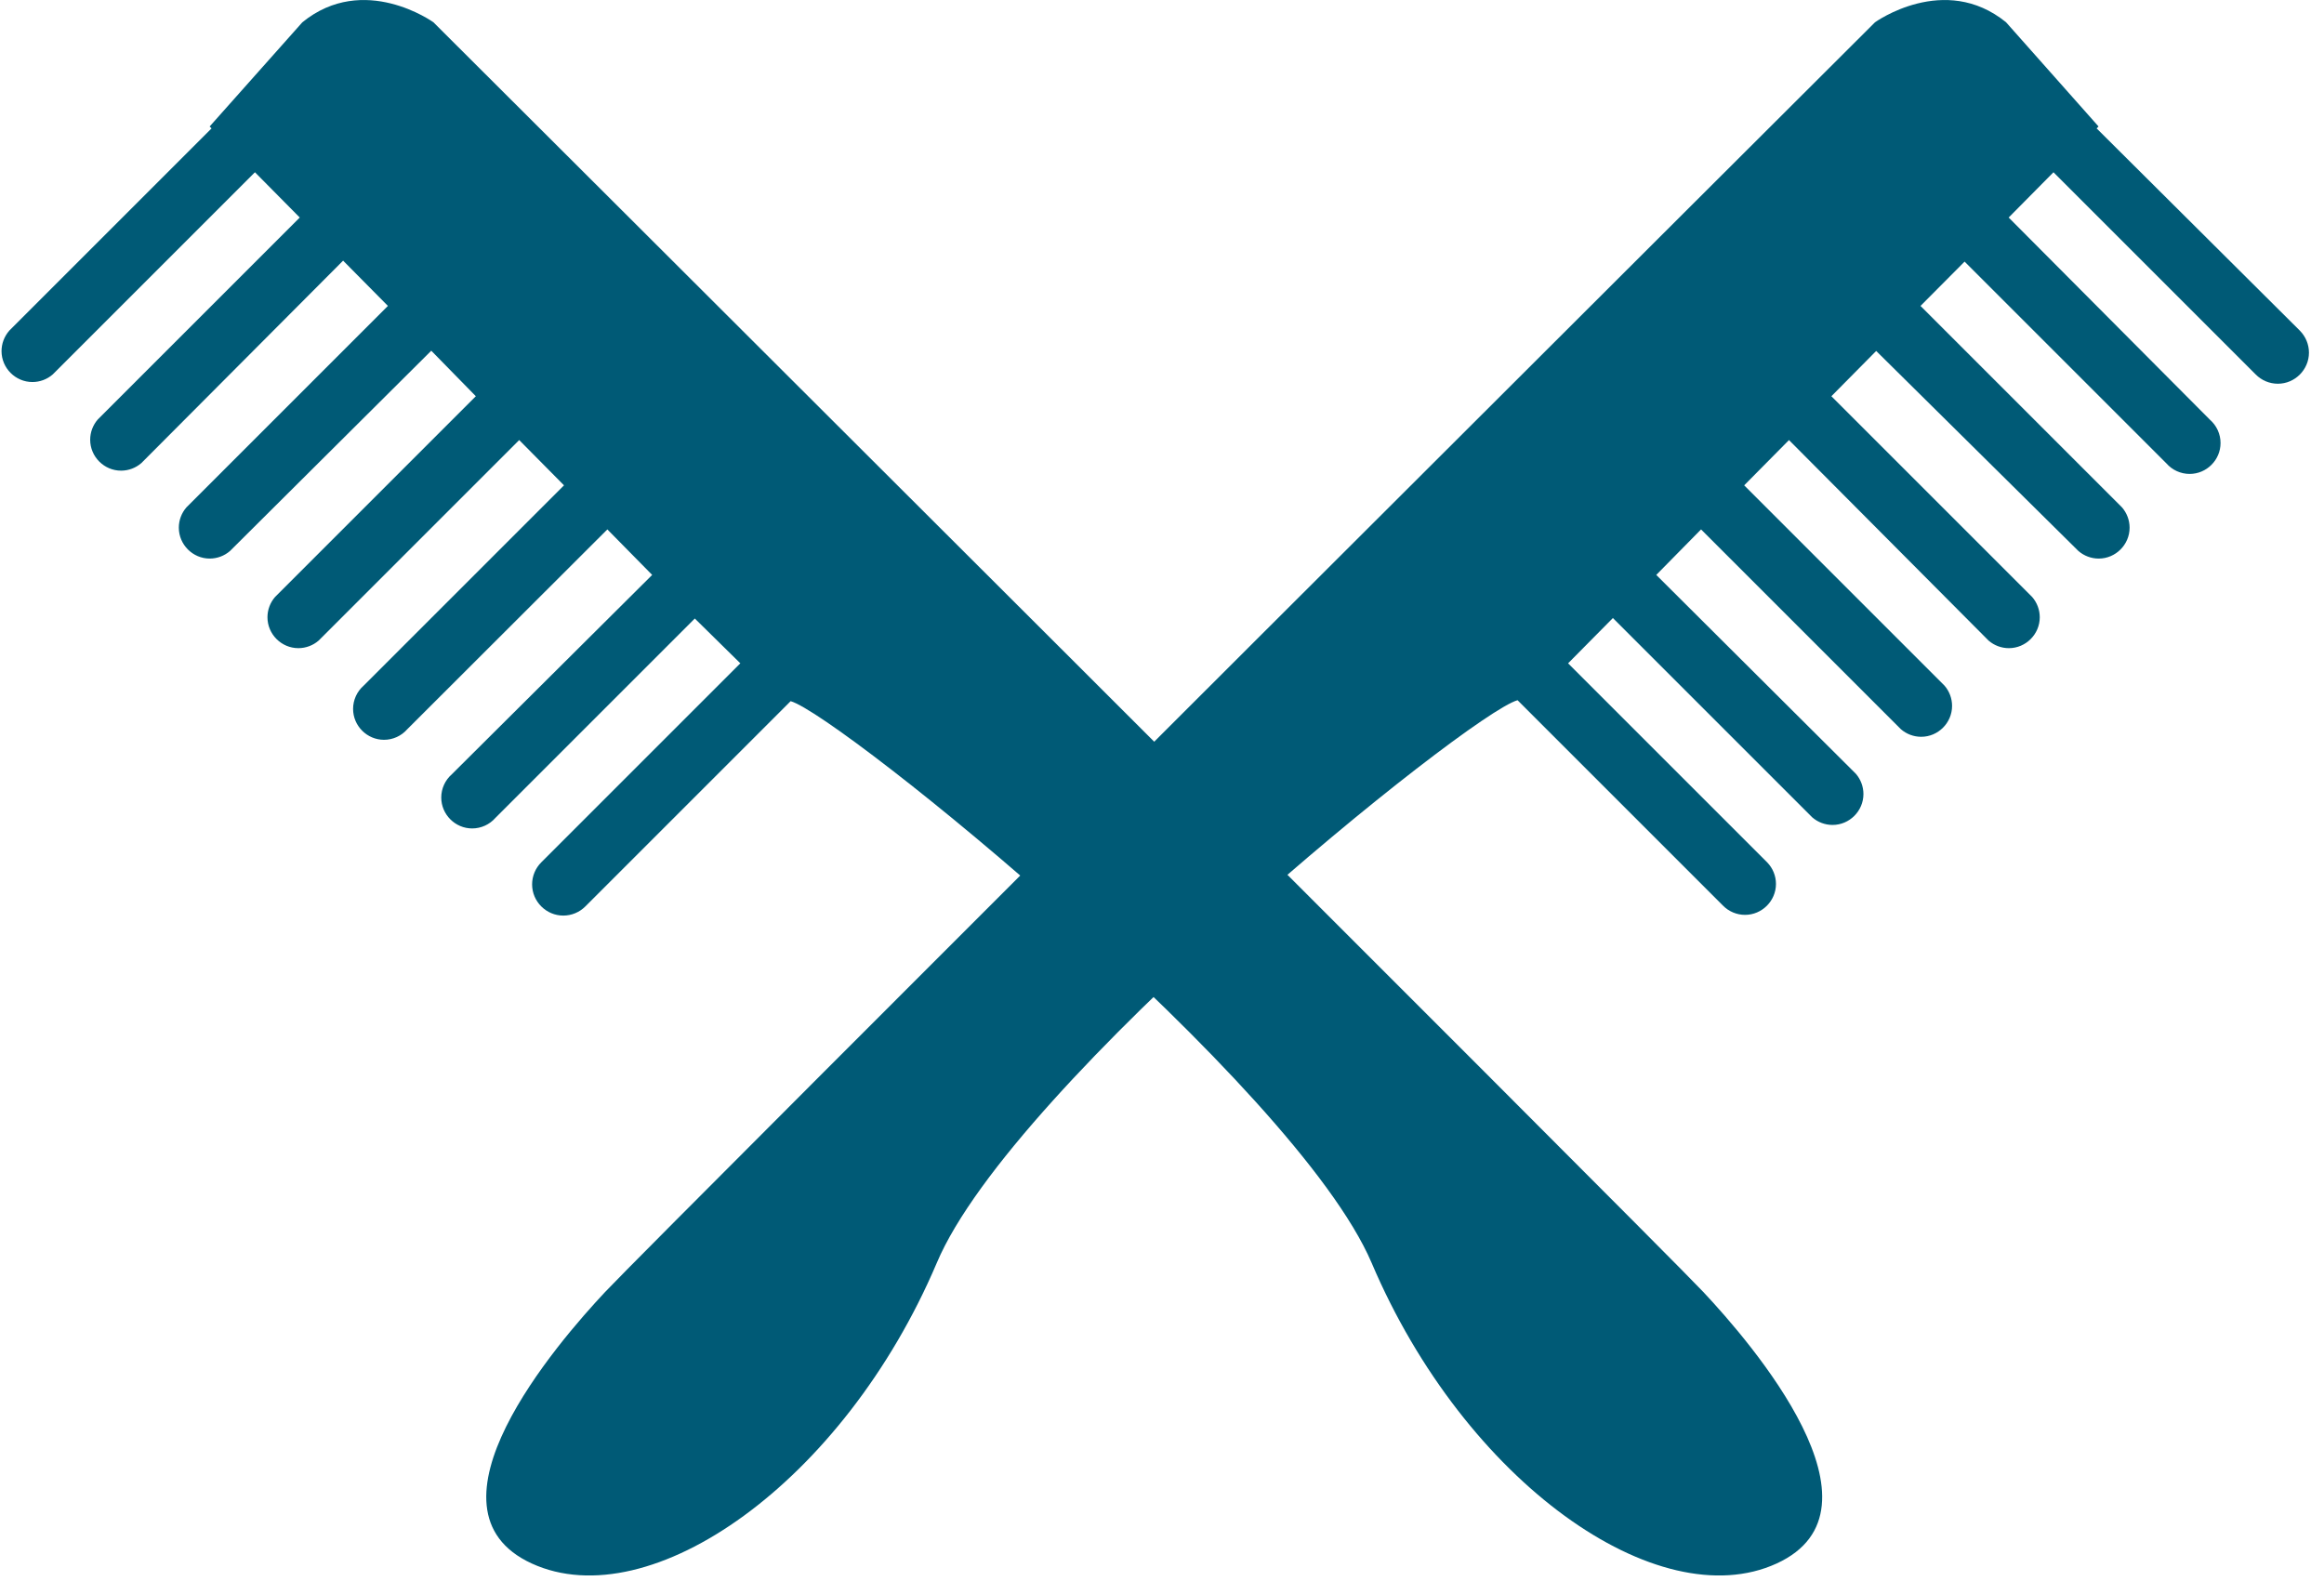 <?xml version="1.0" encoding="UTF-8" standalone="no"?><!DOCTYPE svg PUBLIC "-//W3C//DTD SVG 1.1//EN" "http://www.w3.org/Graphics/SVG/1.1/DTD/svg11.dtd"><svg width="100%" height="100%" viewBox="0 0 97 66" version="1.1" xmlns="http://www.w3.org/2000/svg" xmlns:xlink="http://www.w3.org/1999/xlink" xml:space="preserve" style="fill-rule:evenodd;clip-rule:evenodd;stroke-linejoin:round;stroke-miterlimit:1.414;"><g id="__1"><path d="M96,13.81l-8.49,-8.45l0.08,-0.08l-3.86,-4.35c-2.57,-2.09 -5.47,0 -5.47,0c0,0 -51,50.87 -53,53c-2,2.13 -8,9.08 -3.06,11.34c4.94,2.26 13,-3.38 16.9,-12.55c3.17,-7.52 22.15,-22.89 24.24,-23.49l8.57,8.57c0.243,0.25 0.577,0.391 0.925,0.391c0.708,0 1.291,-0.583 1.291,-1.291c0,-0.336 -0.132,-0.659 -0.366,-0.9l-8.31,-8.31l1.87,-1.89l8.32,8.32c0.235,0.204 0.536,0.317 0.847,0.317c0.708,0 1.29,-0.582 1.29,-1.29c0,-0.311 -0.113,-0.612 -0.317,-0.847l-8.33,-8.3l1.87,-1.9l8.34,8.34c0.235,0.204 0.536,0.317 0.847,0.317c0.708,0 1.29,-0.582 1.29,-1.29c0,-0.311 -0.113,-0.612 -0.317,-0.847l-8.36,-8.36l1.87,-1.89l8.33,8.37c0.235,0.204 0.536,0.317 0.847,0.317c0.708,0 1.29,-0.582 1.29,-1.29c0,-0.311 -0.113,-0.612 -0.317,-0.847l-8.38,-8.38l1.87,-1.89l8.44,8.35c0.235,0.204 0.536,0.317 0.847,0.317c0.708,0 1.29,-0.582 1.29,-1.29c0,-0.311 -0.113,-0.612 -0.317,-0.847l-8.41,-8.41l1.84,-1.85l8.42,8.42c0.245,0.281 0.6,0.443 0.973,0.443c0.708,0 1.29,-0.582 1.29,-1.29c0,-0.373 -0.162,-0.728 -0.443,-0.973l-8.4,-8.44l1.87,-1.89l8.44,8.44c0.244,0.248 0.577,0.388 0.925,0.388c0.712,0 1.298,-0.586 1.298,-1.298c0,-0.34 -0.134,-0.667 -0.373,-0.91l0,0Z" style="fill:#005a76;fill-rule:nonzero;"/><path d="M0.38,13.81l8.45,-8.45l-0.08,-0.08l3.87,-4.35c2.57,-2.09 5.47,0 5.47,0c0,0 51,50.87 53,53c2,2.13 8,9.08 3.06,11.34c-4.94,2.26 -13,-3.38 -16.9,-12.55c-3.2,-7.48 -22.18,-22.85 -24.25,-23.45l-8.57,8.57c-0.244,0.244 -0.575,0.381 -0.92,0.381c-0.714,0 -1.301,-0.587 -1.301,-1.301c0,-0.345 0.137,-0.676 0.381,-0.92l8.31,-8.31l-1.9,-1.87l-8.32,8.32c-0.245,0.281 -0.6,0.443 -0.973,0.443c-0.708,0 -1.29,-0.582 -1.29,-1.29c0,-0.373 0.162,-0.728 0.443,-0.973l8.36,-8.32l-1.87,-1.9l-8.35,8.34c-0.245,0.281 -0.6,0.443 -0.973,0.443c-0.708,0 -1.29,-0.582 -1.29,-1.29c0,-0.373 0.162,-0.728 0.443,-0.973l8.36,-8.36l-1.87,-1.89l-8.37,8.37c-0.235,0.204 -0.536,0.317 -0.847,0.317c-0.708,0 -1.29,-0.582 -1.29,-1.29c0,-0.311 0.113,-0.612 0.317,-0.847l8.38,-8.38l-1.86,-1.9l-8.4,8.36c-0.235,0.204 -0.536,0.317 -0.847,0.317c-0.708,0 -1.29,-0.582 -1.29,-1.29c0,-0.311 0.113,-0.612 0.317,-0.847l8.41,-8.41l-1.87,-1.89l-8.42,8.45c-0.235,0.204 -0.536,0.317 -0.847,0.317c-0.708,0 -1.29,-0.582 -1.29,-1.29c0,-0.311 0.113,-0.612 0.317,-0.847l8.43,-8.43l-1.87,-1.89l-8.44,8.44c-0.235,0.204 -0.536,0.317 -0.847,0.317c-0.708,0 -1.29,-0.582 -1.29,-1.29c0,-0.311 0.113,-0.612 0.317,-0.847l0,0Z" style="fill:#005a76;fill-rule:nonzero;"/></g></svg>